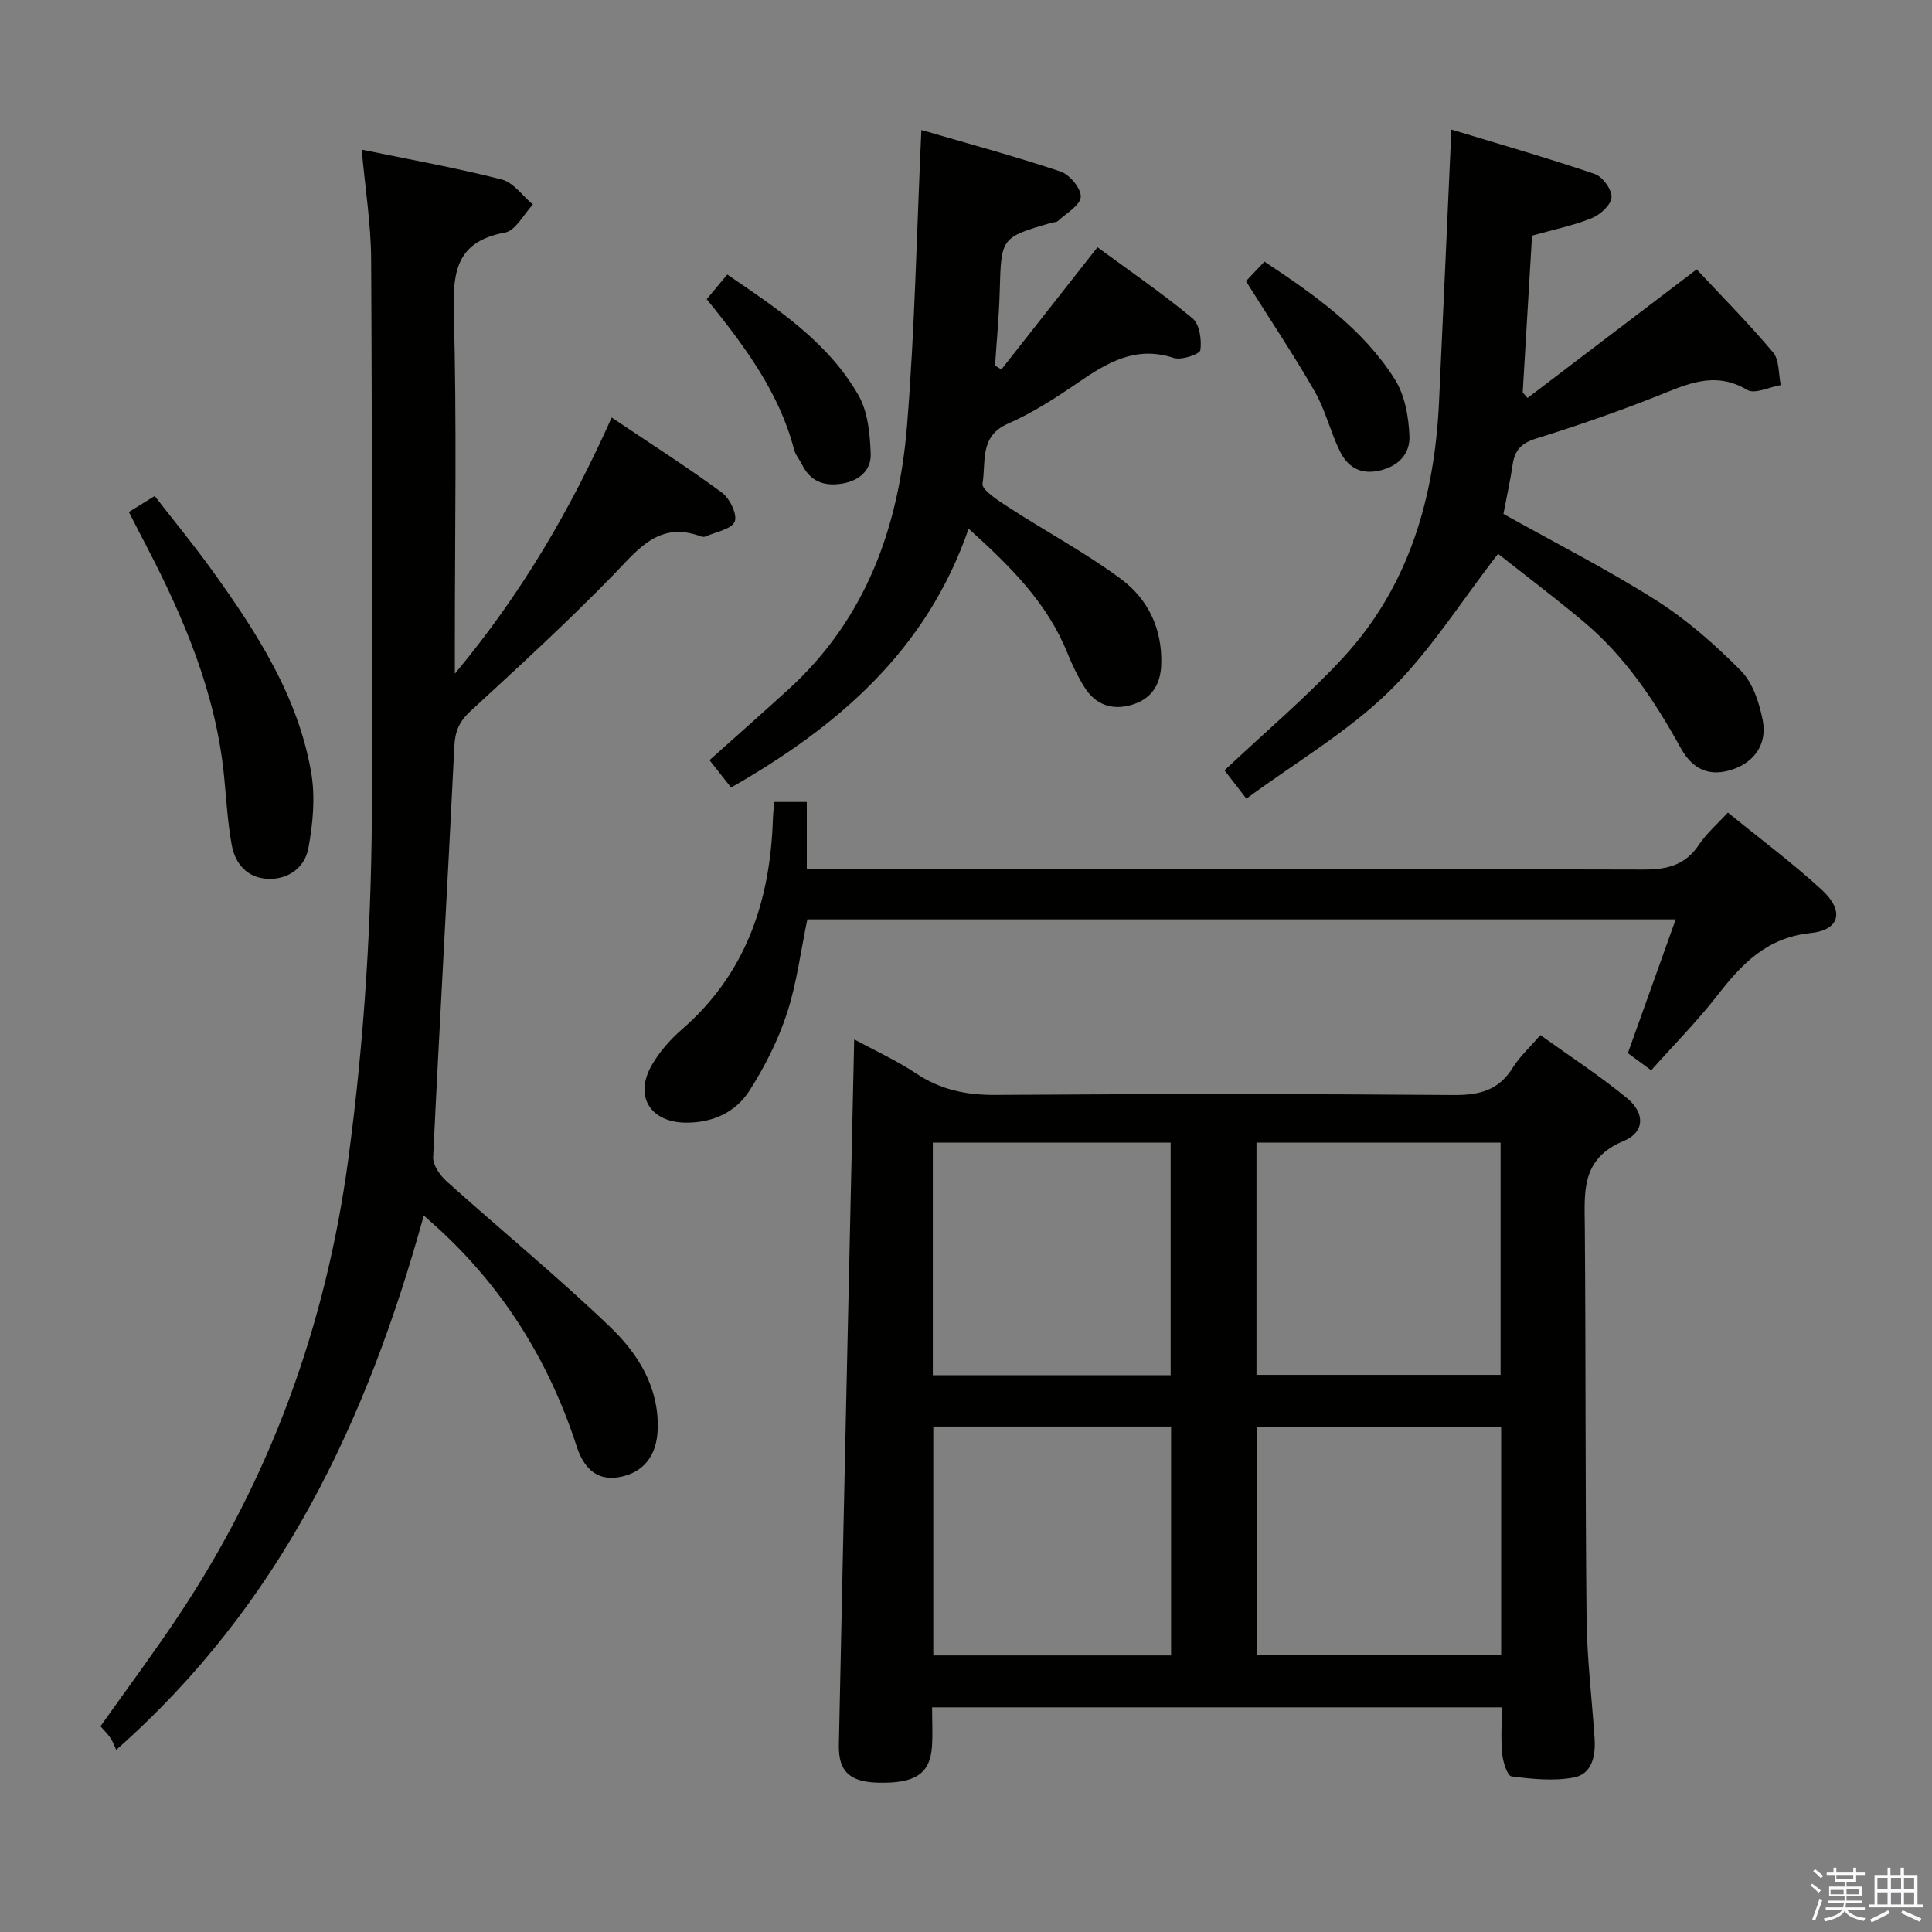 <svg enable-background="new 0 0 400 400" viewBox="0 0 400 400" xmlns="http://www.w3.org/2000/svg"><rect x="0" y="0" width="400" height="400" fill="#808080" stroke="none"/><path d="m374.8 390.4.4-.4c.7.5 1.3 1 1.8 1.4l-.5.5c-.5-.6-1.1-1.1-1.7-1.5zm1 7.3-.6-.3c.5-1.4 1.1-2.8 1.5-4.3.2.1.4.2.6.3-.5 1.3-1 2.8-1.5 4.3zm-.4-10.3.4-.4c.4.3 1 .8 1.7 1.4l-.5.5c-.4-.5-1-1-1.6-1.5zm2.5.3h1.7v-1h.6v1h3.5v-1h.6v1h1.8v.5h-1.8v1.4h-2v1h3.2v2h-3.2v.9h3.3v.5h-3.4c0 .3-.1.6-.1.9h4v.5h-3.7c.7.9 1.9 1.5 3.8 1.7-.1.2-.2.4-.3.6-2.1-.4-3.5-1.1-4-2.1-.4 1-1.8 1.7-4 2.2-.1-.2-.2-.4-.3-.6 2.1-.4 3.4-1 3.8-1.8h-3.4v-.5h3.6c.1-.3.1-.6.2-.9h-3.3v-.5h3.4c0-.3 0-.6 0-.9h-3.2v-2h3.3v-1h-2.1v-1.4h-1.7v-.5zm1.1 3.5v1h2.7c0-.3 0-.4 0-.4 0-.2 0-.2 0-.2 0-.1 0-.2 0-.3h-2.7zm1.2-3v.9h3.5v-.9zm4.7 3h-2.6v.6.4h2.6z" fill="#fbfafc"/><path d="m393.6 386.7h.6v1.5h2.8v6.1h1.1v.6h-11.1v-.6h1.1v-6.1h2.7v-1.5h.6v1.5h2.1v-1.5zm-2.7 8.8.4.6c-1.2.6-2.5 1.3-3.8 1.9-.1-.2-.2-.4-.3-.6 1.2-.6 2.5-1.2 3.7-1.9zm-2.2-6.7v2.4h2.1v-2.4zm0 3v2.5h2.1v-2.5zm2.8-3v2.4h2.1v-2.4zm0 3v2.5h2.1v-2.5zm6 6.1c-1.4-.7-2.7-1.3-3.9-1.8l.3-.6c1.5.6 2.7 1.2 3.9 1.7zm-1.2-9.1h-2.1v2.4h2.1zm-2.1 3v2.5h2.1v-2.5z" fill="#fbfafc"/><g fill="#010100"><path d="m176.85 215.19c4.18 2.27 8.73 4.34 12.83 7.06 5.07 3.37 10.35 4.48 16.42 4.44 31.64-.22 63.29-.23 94.93.02 5.31.04 9.28-1 12.17-5.66 1.38-2.23 3.4-4.06 5.71-6.75 6.04 4.34 12.27 8.38 17.96 13.07 3.74 3.08 3.69 7.03-.71 8.86-8.92 3.7-8.09 10.61-8.04 17.91.21 26.98.08 53.96.36 80.93.09 8.29 1.1 16.56 1.66 24.85.24 3.58-.52 7.36-4.25 8.08-4.17.8-8.66.33-12.94-.21-.85-.11-1.77-2.96-1.93-4.62-.31-3.1-.09-6.25-.09-9.68-39.4 0-78.43 0-117.95 0 0 2.88.15 5.52-.03 8.13-.38 5.64-3.51 7.67-11.2 7.46-5.74-.16-8.18-2.25-8.07-7.79 1-48.58 2.1-97.16 3.17-146.1zm83.29 69.46h50.54c0-16.25 0-32.14 0-48.09-17.02 0-33.72 0-50.54 0zm-67.01.08h49.24c0-16.28 0-32.28 0-48.17-16.67 0-32.9 0-49.24 0zm117.67 10.73c-17.22 0-33.91 0-50.54 0v47.24h50.54c0-15.85 0-31.42 0-47.24zm-117.57 47.28h49.23c0-15.94 0-31.62 0-47.39-16.58 0-32.79 0-49.23 0z"/><path d="m87.74 251.66c-11.72 42.38-29.56 80.52-63.68 110.63-.34-.72-.67-1.67-1.21-2.48-.54-.82-1.28-1.51-2.05-2.4 5.4-7.62 10.93-15.05 16.06-22.74 19.15-28.68 30.57-60.22 35.21-94.39 3.43-25.28 4.96-50.62 4.93-76.09-.04-36.82.06-73.64-.16-110.45-.04-7.41-1.24-14.81-1.96-22.76 9.98 2.06 19.58 3.77 29 6.18 2.43.62 4.31 3.4 6.45 5.18-1.91 2.02-3.57 5.4-5.78 5.81-9.73 1.79-10.84 7.66-10.6 16.33.64 22.81.22 45.64.22 68.47v6.54c13.92-16.71 23.96-34.03 32.47-53.04 7.79 5.23 15.48 10.15 22.82 15.53 1.62 1.19 3.25 4.55 2.65 6.01-.64 1.58-3.87 2.12-5.99 3.07-.28.12-.69.11-.99 0-8.67-3.24-12.97 2.63-18.14 7.96-9.5 9.77-19.57 18.99-29.6 28.23-2.27 2.1-3.17 4.1-3.32 7.21-1.38 28.38-3.04 56.74-4.39 85.12-.08 1.65 1.45 3.8 2.83 5.04 11.25 10.1 22.96 19.7 33.86 30.16 5.74 5.51 10.09 12.44 9.8 21.14-.18 5.46-2.94 9.03-8.03 9.91-5.02.87-7.48-2.46-8.76-6.42-5.79-17.8-15.36-33.1-29.28-45.65-.49-.45-.98-.88-2.36-2.1z"/><path d="m258.05 165.35c-2.29-2.96-3.7-4.78-4.53-5.86 8.35-7.86 16.88-15.06 24.42-23.18 13.75-14.83 19.05-33.17 19.99-52.99.87-18.42 1.67-36.84 2.56-56.5 9.97 3.03 19.92 5.88 29.71 9.21 1.61.55 3.55 3.24 3.45 4.82-.09 1.56-2.33 3.6-4.08 4.31-3.8 1.54-7.88 2.36-12.38 3.63-.64 10.68-1.28 21.57-1.93 32.46.33.38.67.76 1 1.15 11.54-8.77 23.08-17.54 35.02-26.63 5.09 5.46 10.7 11.11 15.81 17.18 1.33 1.59 1.11 4.48 1.6 6.78-2.35.4-5.37 1.93-6.93 1-6.81-4.05-12.59-1.13-18.8 1.33-8.18 3.23-16.51 6.12-24.91 8.73-3.01.93-4.42 2.37-4.86 5.33-.51 3.42-1.26 6.81-1.92 10.28 10.61 5.94 21.43 11.43 31.63 17.89 6.38 4.05 12.21 9.19 17.54 14.58 2.47 2.5 3.8 6.62 4.51 10.23.97 4.91-1.7 8.61-6.08 10.15-4.55 1.59-8.26.39-10.88-4.36-5.43-9.84-11.6-19.09-20.31-26.34-5.99-4.99-12.22-9.7-17.52-13.89-7.69 9.9-14.13 20.3-22.65 28.58-8.6 8.36-19.25 14.6-29.46 22.11z"/><path d="m200.54 109.46c-8.73 25.29-27.13 40.99-49.18 53.59-1.47-1.87-2.9-3.69-4.46-5.67 5.49-4.92 10.95-9.74 16.34-14.65 16.08-14.64 22.86-33.7 24.55-54.61 1.62-20.04 2-40.18 2.97-61.21 9.41 2.75 19.21 5.39 28.81 8.6 1.89.63 4.3 3.54 4.19 5.25-.11 1.76-2.98 3.37-4.71 4.98-.32.3-.95.25-1.43.39-10.4 3.05-10.33 3.05-10.64 14.22-.14 5.12-.63 10.23-.97 15.34.44.27.88.53 1.32.8 6.47-8.23 12.93-16.46 19.89-25.3 6.5 4.78 13.32 9.46 19.67 14.71 1.47 1.22 1.93 4.46 1.63 6.6-.12.83-3.92 2.14-5.51 1.61-7.81-2.58-13.69.91-19.72 5.04-4.65 3.19-9.47 6.32-14.61 8.57-6 2.61-4.5 8.06-5.26 12.39-.23 1.32 3.37 3.61 5.52 5 7.66 4.96 15.76 9.3 23.08 14.71 5.67 4.18 8.66 10.37 8.4 17.8-.15 4.18-2.04 7.04-5.95 8.26-4.1 1.28-7.64.1-9.95-3.61-1.4-2.24-2.56-4.67-3.55-7.12-4.17-10.34-11.76-17.88-20.43-25.69z"/><path d="m341.86 221.59c-1.84-1.35-3.27-2.4-4.83-3.55 3.31-9.24 6.53-18.25 9.91-27.69-60.19 0-119.99 0-179.79 0-1.37 6.55-2.18 13.2-4.22 19.44-1.83 5.59-4.57 11.02-7.74 15.98-2.89 4.52-7.62 6.72-13.26 6.66-7.21-.08-10.64-5.39-7.07-11.75 1.59-2.84 3.89-5.45 6.36-7.59 13.24-11.53 18.24-26.52 18.8-43.49.04-1.13.17-2.25.28-3.56h6.74v13.89h6.47c55.63 0 111.26-.06 166.88.1 4.91.01 8.6-.97 11.4-5.19 1.53-2.3 3.71-4.17 5.95-6.61 6.7 5.46 13.37 10.43 19.46 16.02 4.68 4.3 3.8 8.29-2.33 8.93-9.15.95-14.28 6.44-19.36 12.97-4.17 5.35-8.98 10.2-13.65 15.44z"/><path d="m26.68 106c1.88-1.16 3.29-2.03 5.35-3.31 3.99 5.16 8.19 10.24 12.02 15.58 9.15 12.74 17.67 25.92 20.38 41.7.87 5.06.36 10.56-.59 15.67-.74 3.97-4.15 6.52-8.47 6.31-4.19-.21-6.68-3.11-7.39-6.99-.86-4.7-1.12-9.51-1.59-14.28-1.7-17.15-8.27-32.65-16.12-47.72-1.15-2.17-2.26-4.37-3.59-6.96z"/><path d="m146.32 61.94c1.48-1.77 2.73-3.28 4.25-5.1 10.35 7.07 20.82 13.92 27.16 24.99 1.97 3.43 2.39 8.04 2.54 12.14.12 3.41-2.39 5.6-6.02 6.17-3.72.58-6.51-.51-8.22-3.99-.51-1.04-1.34-1.97-1.62-3.05-3.09-11.87-10.22-21.41-18.09-31.16z"/><path d="m257.96 58.21c1.11-1.18 2.35-2.48 3.83-4.05 10.47 6.95 20.41 13.94 27 24.38 2.07 3.28 2.85 7.74 3.02 11.72.16 3.64-2.22 6.32-6.31 7.2-3.99.86-6.54-.88-8.1-4.06-1.96-4-2.99-8.49-5.19-12.33-4.35-7.58-9.22-14.86-14.25-22.86z"/></g></svg>